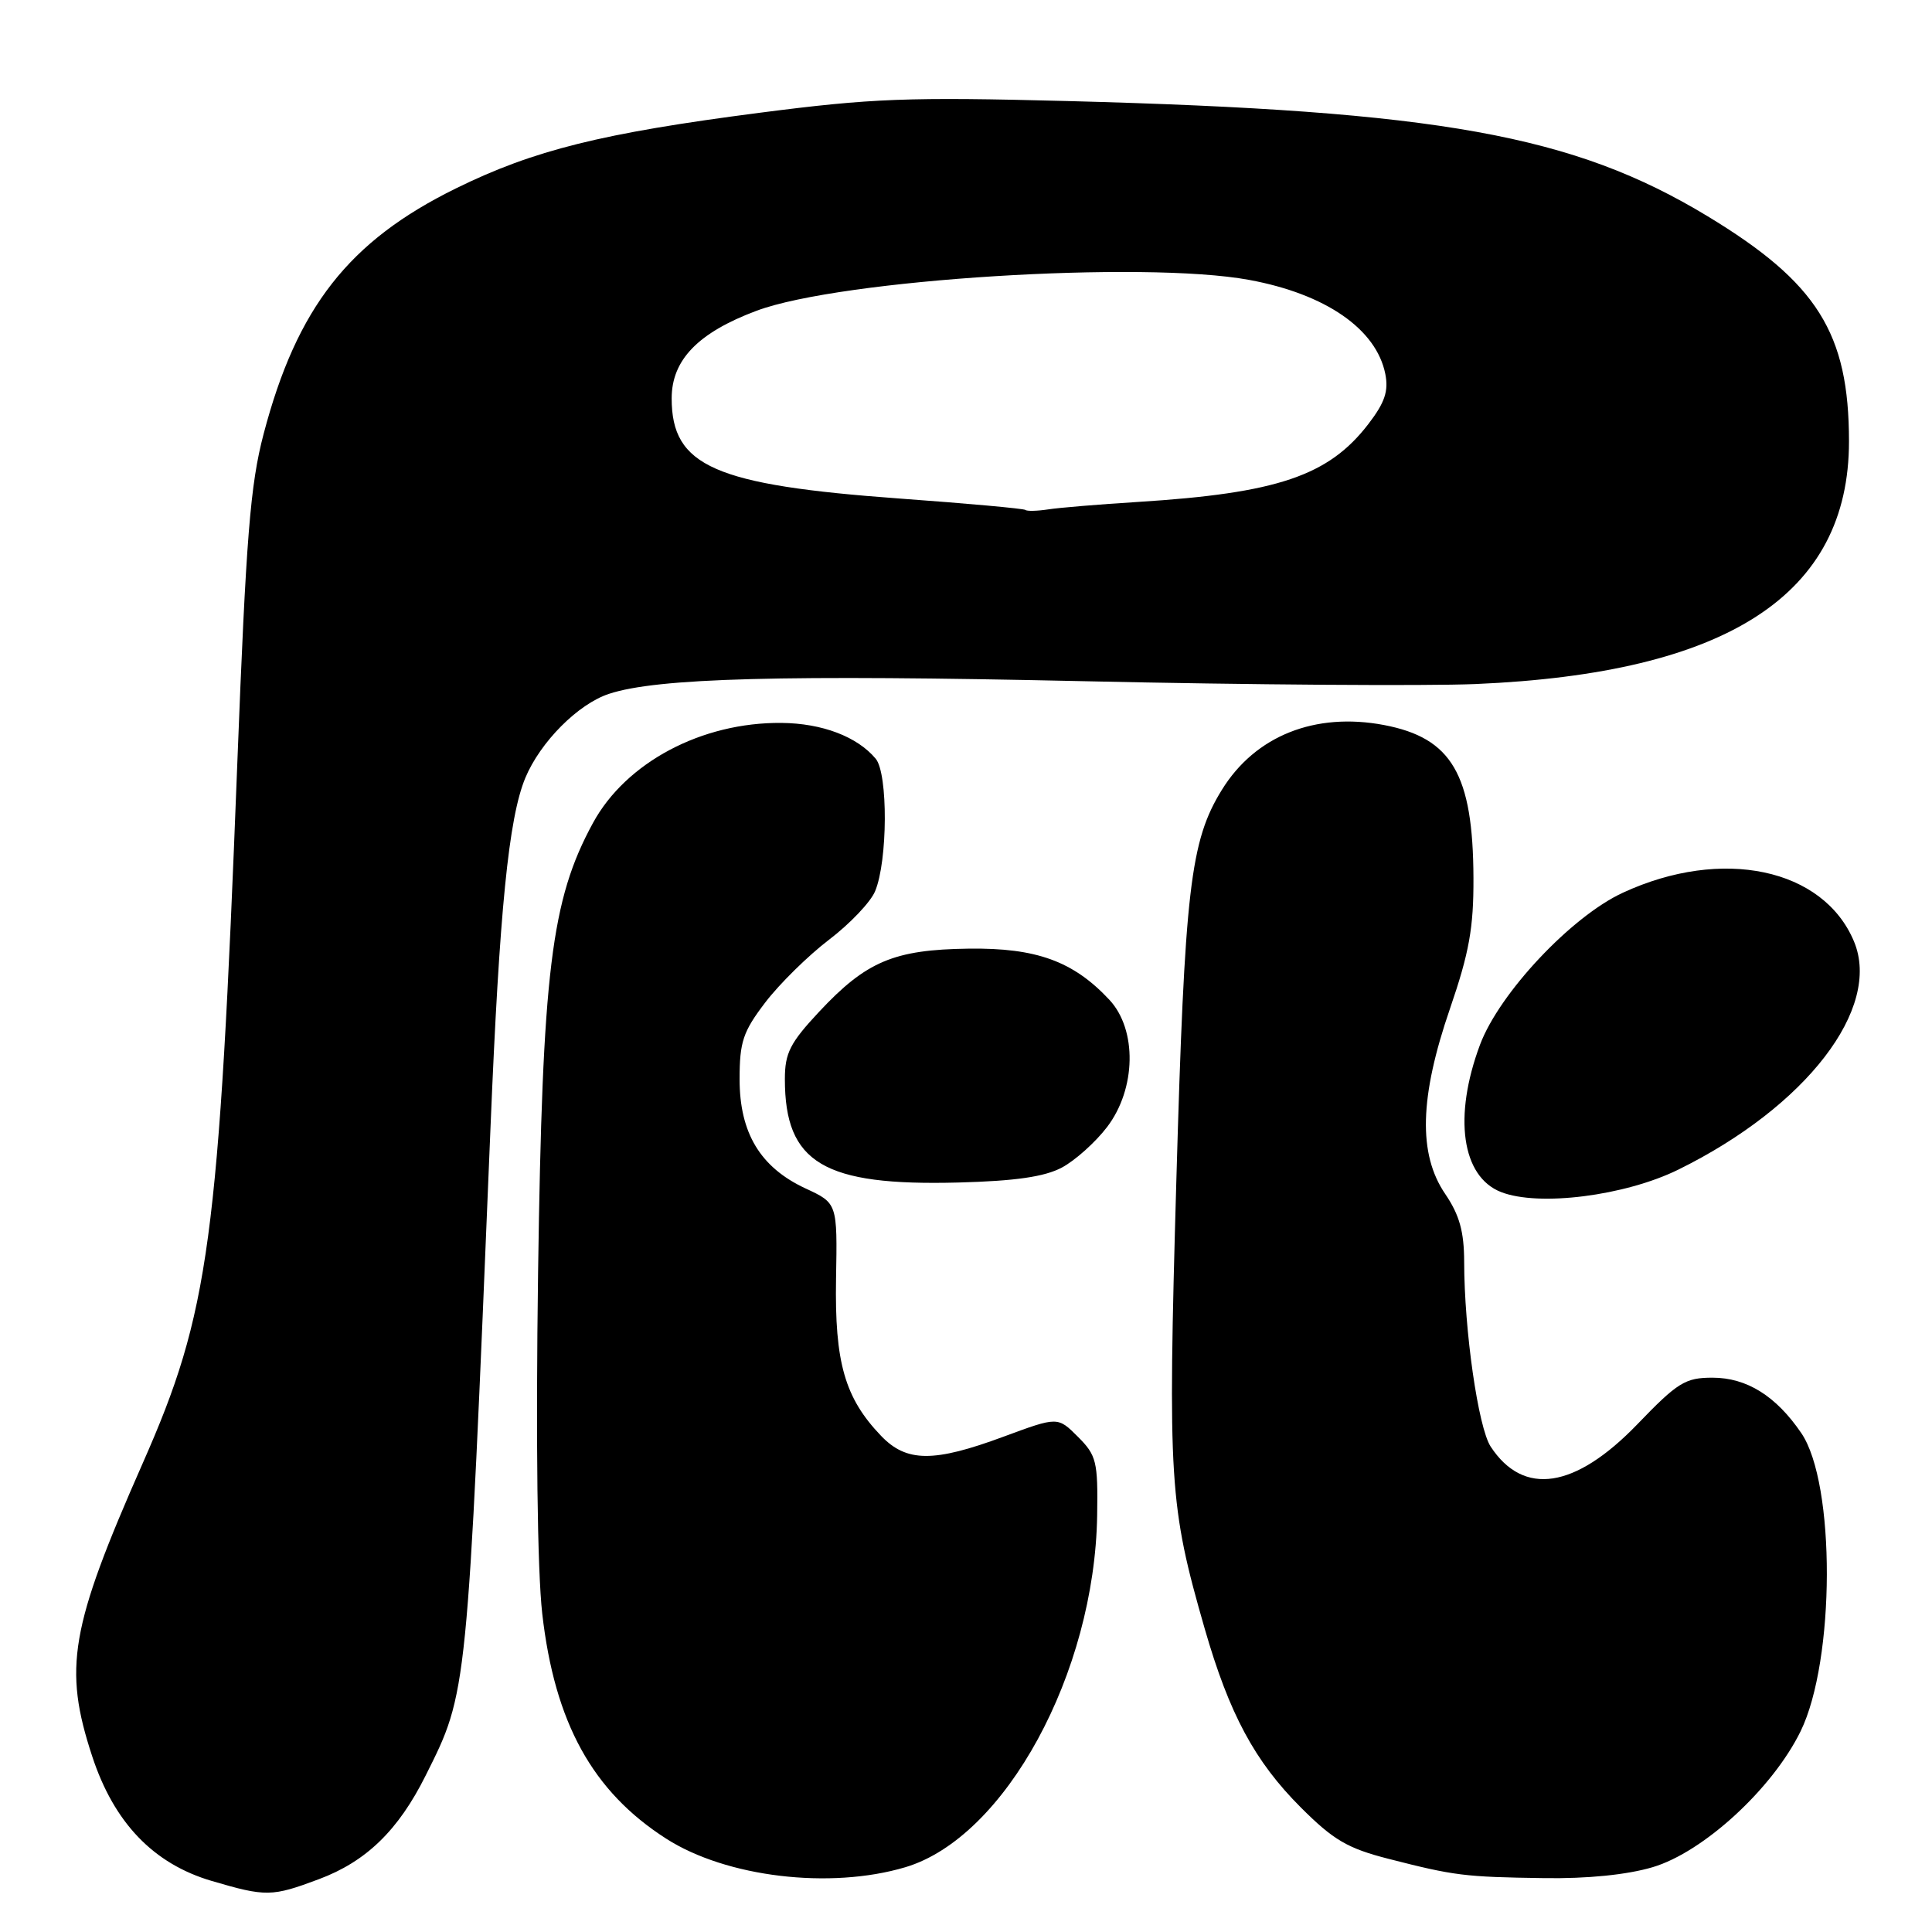 <?xml version="1.0" encoding="UTF-8" standalone="no"?>
<!DOCTYPE svg PUBLIC "-//W3C//DTD SVG 1.1//EN" "http://www.w3.org/Graphics/SVG/1.1/DTD/svg11.dtd" >
<svg xmlns="http://www.w3.org/2000/svg" xmlns:xlink="http://www.w3.org/1999/xlink" version="1.1" viewBox="0 0 256 256">
 <g >
 <path fill="currentColor"
d=" M 42.26 249.00 C 48.52 246.66 52.78 242.53 56.40 235.27 C 61.97 224.13 61.88 224.96 64.99 149.50 C 66.18 120.60 67.40 108.39 69.61 103.07 C 71.60 98.31 76.59 93.29 80.69 91.94 C 87.06 89.83 103.75 89.39 143.50 90.26 C 165.50 90.75 188.90 90.91 195.50 90.64 C 228.94 89.22 245.00 78.79 245.00 58.49 C 245.00 44.14 240.80 37.45 226.26 28.65 C 208.49 17.89 190.69 14.68 141.50 13.39 C 120.28 12.84 115.55 13.02 100.68 14.94 C 79.74 17.65 70.73 19.89 60.42 24.96 C 46.22 31.94 39.34 40.72 34.93 57.50 C 33.16 64.23 32.61 71.13 31.45 101.00 C 28.99 164.66 27.75 173.87 18.90 193.91 C 9.28 215.72 8.37 221.00 12.22 232.73 C 15.11 241.52 20.33 246.96 28.04 249.23 C 35.25 251.35 36.01 251.34 42.26 249.00 Z  M 119.95 247.42 C 133.18 243.49 145.06 221.70 145.38 200.77 C 145.49 193.66 145.29 192.84 142.83 190.38 C 140.16 187.71 140.16 187.71 133.02 190.35 C 123.72 193.80 120.12 193.78 116.74 190.25 C 111.94 185.24 110.59 180.53 110.78 169.47 C 110.96 159.43 110.96 159.43 106.73 157.47 C 100.75 154.69 98.00 150.13 98.00 143.00 C 98.00 138.04 98.45 136.70 101.41 132.82 C 103.29 130.36 107.09 126.62 109.86 124.51 C 112.63 122.40 115.38 119.51 115.96 118.08 C 117.63 114.07 117.68 102.52 116.04 100.54 C 113.60 97.61 108.94 95.84 103.55 95.79 C 92.98 95.69 82.94 101.02 78.57 109.05 C 73.02 119.24 71.87 128.70 71.30 168.50 C 70.99 190.81 71.20 208.04 71.85 213.82 C 73.50 228.28 78.51 237.38 88.27 243.63 C 96.23 248.74 109.99 250.38 119.95 247.42 Z  M 218.99 247.41 C 225.72 245.41 234.87 237.00 238.59 229.40 C 243.18 220.01 243.24 196.58 238.68 189.89 C 235.33 184.97 231.45 182.55 226.91 182.55 C 223.31 182.55 222.30 183.17 216.95 188.73 C 208.71 197.27 201.87 198.31 197.52 191.68 C 195.87 189.15 194.02 176.28 194.01 167.20 C 194.00 163.20 193.39 160.99 191.50 158.21 C 187.89 152.91 188.09 145.38 192.14 133.62 C 194.67 126.25 195.27 122.94 195.24 116.34 C 195.19 102.60 192.37 97.78 183.39 96.07 C 174.24 94.34 166.33 97.50 161.91 104.65 C 157.71 111.44 156.98 117.73 155.87 156.50 C 154.73 196.34 154.93 199.46 159.63 215.81 C 162.89 227.12 166.26 233.39 172.36 239.49 C 176.69 243.82 178.56 244.92 184.01 246.31 C 192.71 248.54 194.05 248.71 204.57 248.86 C 210.32 248.95 215.59 248.42 218.99 247.41 Z  M 222.39 154.98 C 239.33 146.64 249.37 133.60 245.66 124.74 C 241.61 115.05 228.18 112.21 215.04 118.29 C 208.21 121.44 198.67 131.60 196.11 138.43 C 192.55 147.96 193.68 155.91 198.89 157.95 C 203.88 159.91 215.32 158.46 222.39 154.98 Z  M 140.70 154.71 C 142.46 153.77 145.16 151.35 146.70 149.33 C 150.55 144.27 150.69 136.44 147.00 132.48 C 142.22 127.36 137.32 125.58 128.35 125.70 C 118.46 125.83 114.79 127.38 108.55 134.05 C 104.69 138.18 104.00 139.53 104.00 142.99 C 104.00 154.11 109.13 157.16 127.00 156.69 C 134.54 156.49 138.40 155.93 140.70 154.71 Z  M 135.87 67.57 C 135.67 67.39 128.17 66.71 119.21 66.06 C 94.66 64.27 89.00 61.78 89.00 52.79 C 89.00 47.69 92.50 44.08 100.24 41.18 C 111.38 37.01 151.51 34.50 165.53 37.09 C 175.66 38.96 182.37 43.60 183.56 49.55 C 184.01 51.82 183.50 53.34 181.32 56.18 C 176.05 63.05 169.26 65.35 150.77 66.51 C 145.67 66.83 140.32 67.27 138.87 67.50 C 137.42 67.72 136.07 67.75 135.87 67.57 Z "/>
</g>
</svg>